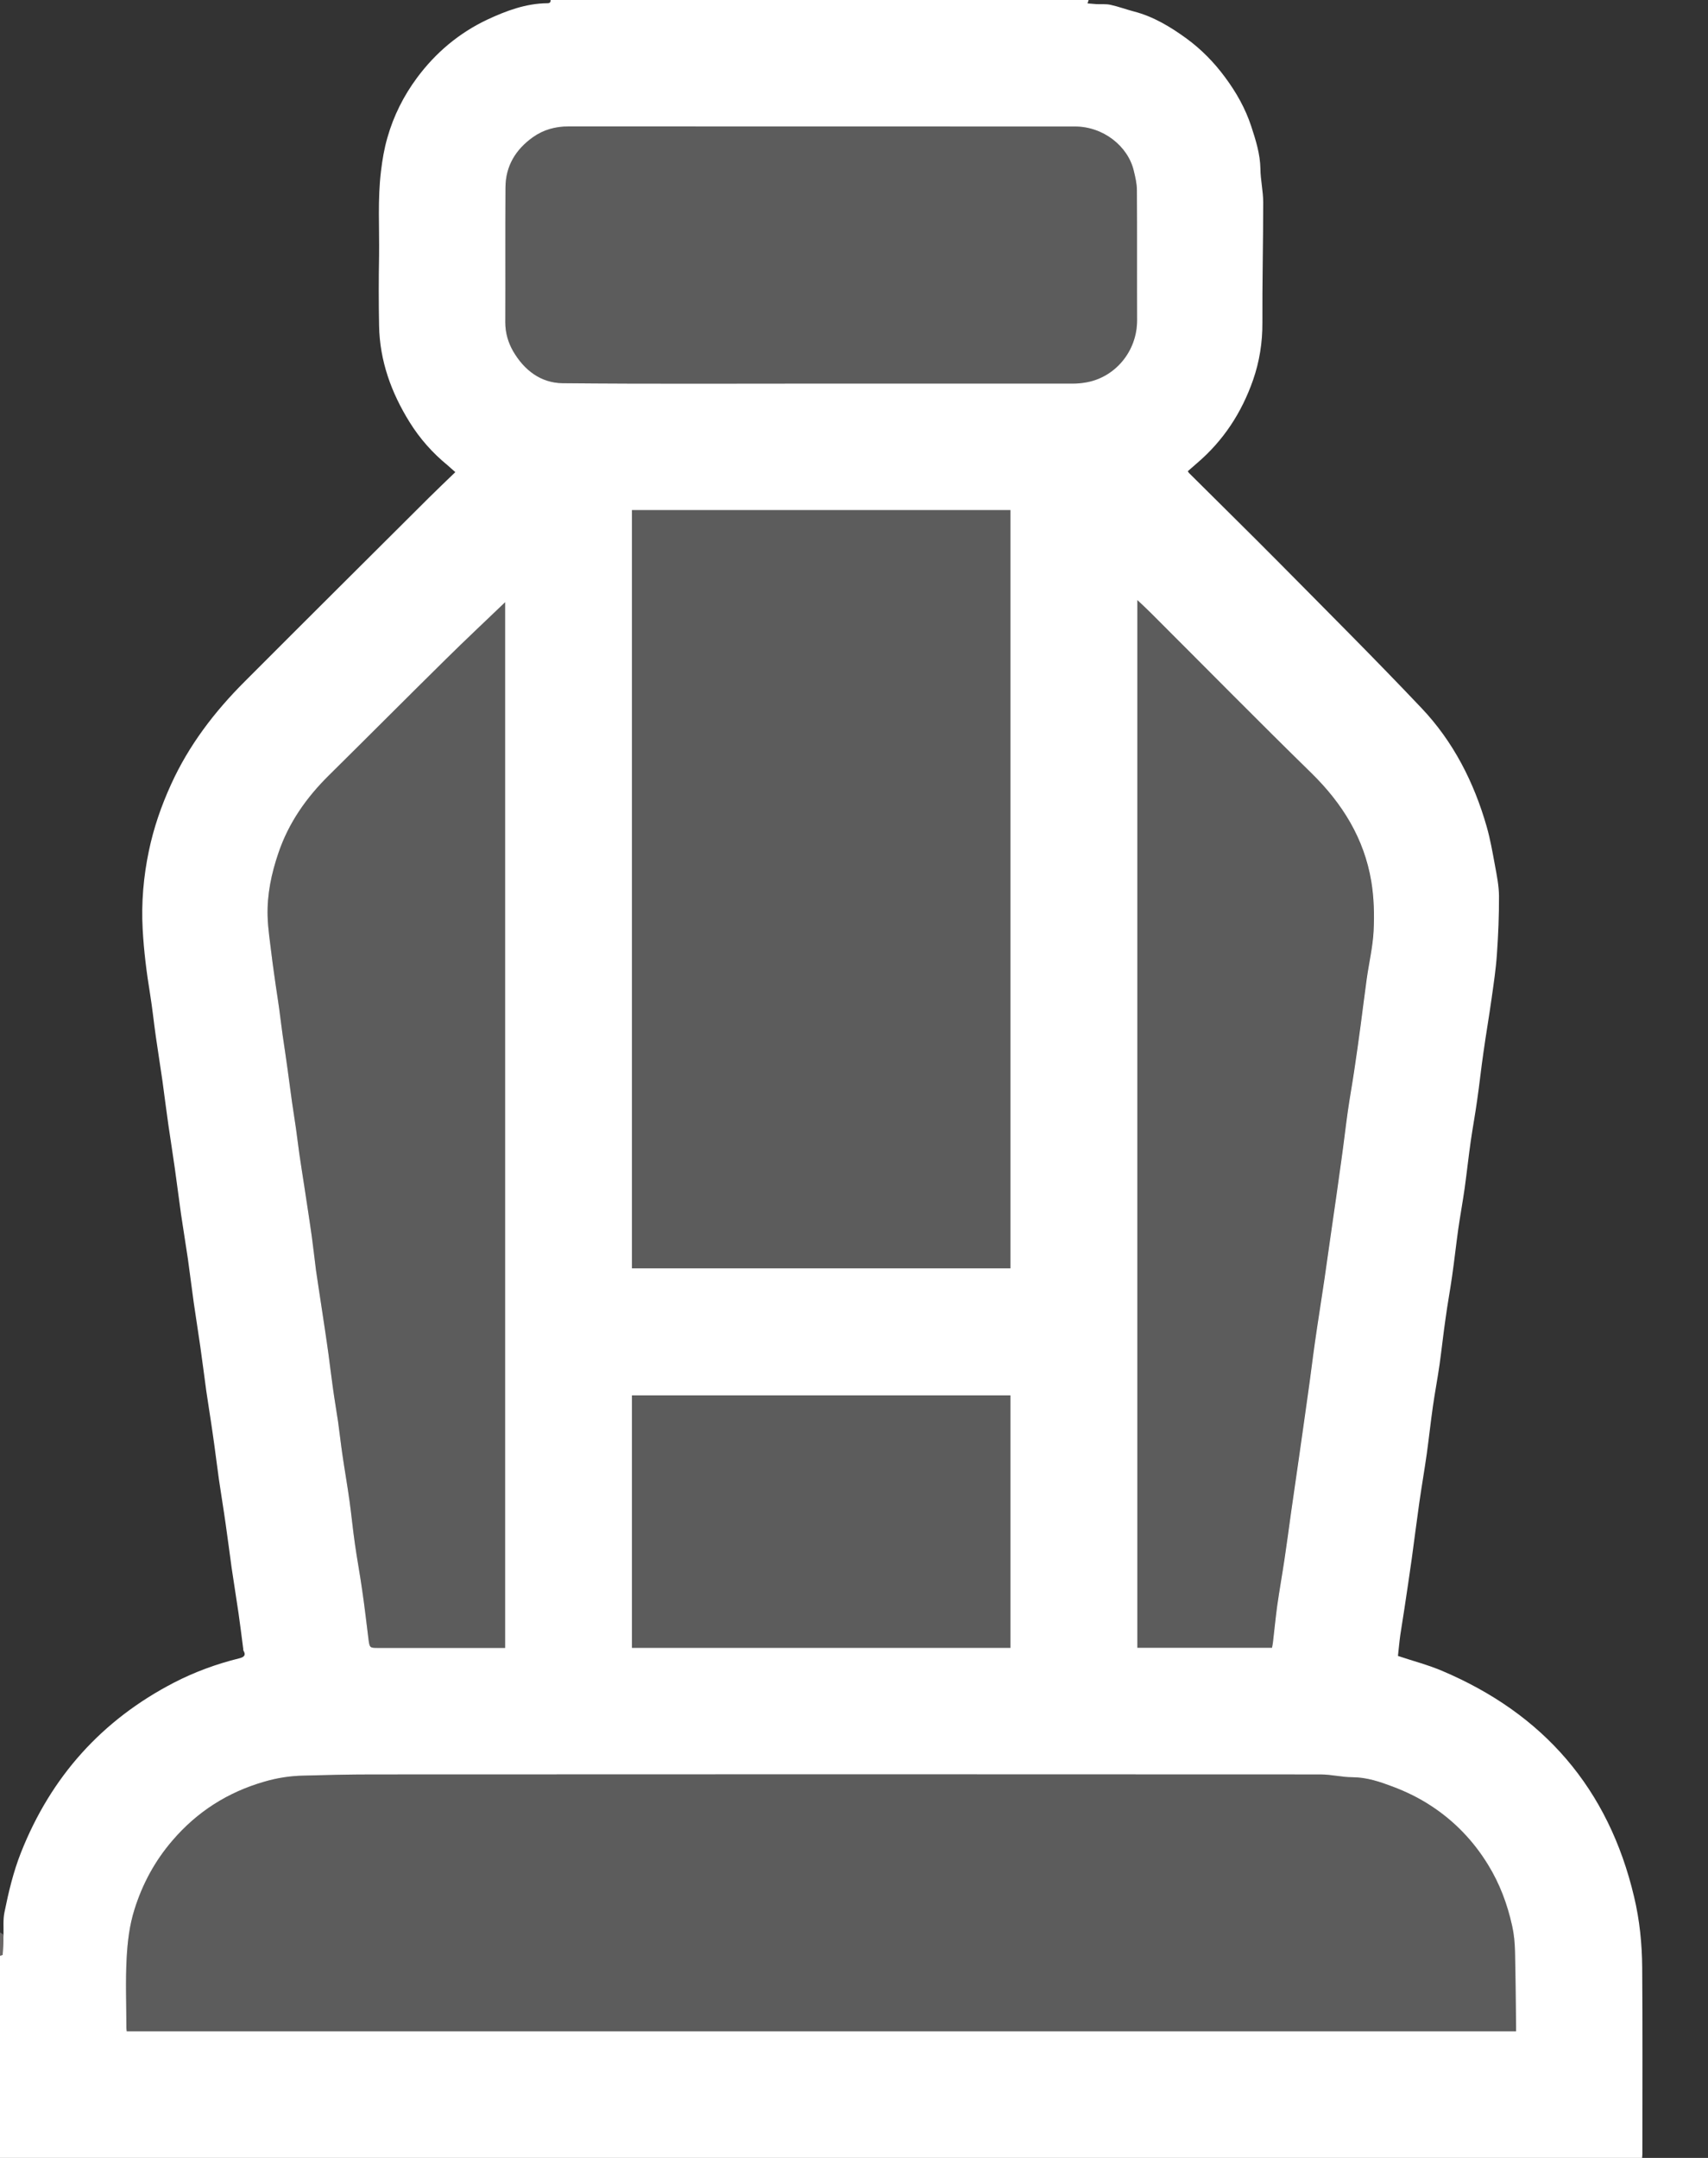 <svg width="19" height="24" viewBox="0 0 19 24" fill="none" xmlns="http://www.w3.org/2000/svg">
<rect x="0" y="0" width="19" height="24" fill="#333333" stroke="none"/>
<g clip-path="url(#clip0_1445_10188)">
<path d="M6.125 0C8.12 0 10.115 0 12.11 0C12.107 0.011 12.103 0.022 12.098 0.038C12.131 0.04 12.164 0.044 12.198 0.046C12.25 0.049 12.304 0.042 12.355 0.054C12.442 0.073 12.527 0.105 12.615 0.128C12.831 0.184 13.019 0.298 13.197 0.427C13.363 0.548 13.507 0.695 13.629 0.861C13.753 1.028 13.854 1.207 13.919 1.405C13.969 1.558 14.018 1.711 14.021 1.877C14.022 2.001 14.052 2.126 14.052 2.25C14.052 2.697 14.041 3.143 14.043 3.59C14.044 3.809 14.011 4.02 13.939 4.227C13.812 4.59 13.609 4.901 13.316 5.151C13.281 5.181 13.247 5.211 13.213 5.241C13.22 5.251 13.223 5.257 13.227 5.261C13.556 5.589 13.888 5.914 14.215 6.244C14.75 6.785 15.29 7.323 15.813 7.875C16.166 8.247 16.396 8.698 16.537 9.19C16.578 9.332 16.603 9.478 16.63 9.624C16.651 9.737 16.674 9.851 16.675 9.965C16.676 10.18 16.667 10.396 16.652 10.61C16.641 10.775 16.616 10.939 16.593 11.103C16.565 11.304 16.53 11.504 16.502 11.705C16.476 11.882 16.458 12.059 16.432 12.236C16.411 12.388 16.383 12.538 16.361 12.69C16.336 12.865 16.317 13.041 16.293 13.216C16.271 13.37 16.243 13.522 16.221 13.675C16.197 13.849 16.178 14.022 16.153 14.196C16.131 14.351 16.102 14.506 16.081 14.661C16.056 14.832 16.038 15.004 16.014 15.175C15.992 15.33 15.962 15.485 15.94 15.64C15.915 15.815 15.896 15.991 15.872 16.166C15.846 16.35 15.814 16.533 15.788 16.716C15.759 16.921 15.733 17.127 15.705 17.332C15.679 17.518 15.651 17.704 15.623 17.89C15.609 17.989 15.591 18.086 15.577 18.185C15.566 18.265 15.559 18.346 15.551 18.417C15.718 18.473 15.884 18.516 16.04 18.582C17.172 19.061 17.894 19.893 18.178 21.097C18.24 21.357 18.266 21.62 18.268 21.884C18.273 22.574 18.27 23.263 18.27 23.953C18.27 23.968 18.268 23.982 18.267 24H0C0 23.25 0 22.5 0 21.75C0.01 21.747 0.03 21.744 0.03 21.739C0.034 21.665 0.036 21.591 0.039 21.516C0.041 21.435 0.033 21.351 0.049 21.271C0.095 21.044 0.148 20.819 0.234 20.602C0.568 19.76 1.133 19.129 1.937 18.713C2.166 18.595 2.406 18.507 2.656 18.445C2.704 18.433 2.743 18.417 2.708 18.357C2.705 18.353 2.707 18.346 2.706 18.34C2.689 18.207 2.672 18.073 2.653 17.939C2.629 17.772 2.601 17.606 2.577 17.439C2.554 17.275 2.534 17.111 2.51 16.948C2.487 16.784 2.46 16.622 2.436 16.459C2.412 16.289 2.392 16.119 2.367 15.95C2.345 15.791 2.318 15.632 2.295 15.472C2.272 15.306 2.252 15.141 2.228 14.975C2.205 14.811 2.178 14.649 2.155 14.486C2.132 14.324 2.113 14.161 2.09 14C2.066 13.835 2.038 13.67 2.014 13.505C1.99 13.335 1.969 13.165 1.945 12.996C1.923 12.837 1.897 12.678 1.874 12.518C1.85 12.353 1.83 12.187 1.807 12.021C1.784 11.858 1.757 11.695 1.734 11.532C1.711 11.372 1.695 11.211 1.669 11.052C1.63 10.814 1.6 10.575 1.587 10.334C1.571 10.04 1.596 9.75 1.656 9.464C1.709 9.209 1.794 8.963 1.902 8.726C2.1 8.289 2.387 7.914 2.725 7.577C3.406 6.894 4.09 6.215 4.773 5.534C4.869 5.439 4.966 5.347 5.065 5.251C5.029 5.22 5.003 5.196 4.977 5.173C4.811 5.037 4.67 4.878 4.557 4.696C4.353 4.368 4.224 4.014 4.217 3.623C4.212 3.363 4.212 3.104 4.217 2.844C4.221 2.531 4.2 2.218 4.238 1.905C4.253 1.778 4.274 1.653 4.31 1.529C4.379 1.287 4.49 1.066 4.639 0.865C4.846 0.586 5.105 0.368 5.419 0.219C5.631 0.12 5.85 0.038 6.088 0.036C6.117 0.036 6.126 0.026 6.125 0L6.125 0ZM16.865 22.592C16.865 22.57 16.865 22.555 16.865 22.539C16.861 22.261 16.86 21.982 16.853 21.704C16.851 21.608 16.842 21.511 16.821 21.418C16.768 21.177 16.683 20.95 16.553 20.739C16.39 20.473 16.178 20.253 15.919 20.084C15.787 19.997 15.641 19.926 15.492 19.87C15.351 19.817 15.205 19.767 15.047 19.766C14.927 19.766 14.809 19.735 14.689 19.735C11.172 19.733 7.655 19.733 4.137 19.735C3.885 19.735 3.631 19.741 3.379 19.748C3.229 19.751 3.083 19.773 2.938 19.816C2.533 19.933 2.194 20.149 1.92 20.468C1.725 20.694 1.586 20.949 1.496 21.236C1.44 21.413 1.419 21.594 1.409 21.775C1.395 22.036 1.406 22.298 1.406 22.559C1.406 22.57 1.409 22.581 1.41 22.592H16.865H16.865ZM7.03 5.673V14.106H11.24V5.673H7.03ZM5.62 6.697C5.405 6.903 5.179 7.115 4.958 7.333C4.525 7.76 4.095 8.192 3.662 8.62C3.41 8.868 3.211 9.15 3.097 9.487C3.019 9.715 2.97 9.949 2.977 10.19C2.981 10.333 3.004 10.476 3.021 10.619C3.035 10.737 3.053 10.854 3.069 10.971C3.081 11.052 3.094 11.133 3.105 11.214C3.119 11.311 3.129 11.408 3.143 11.505C3.161 11.631 3.181 11.758 3.198 11.884C3.216 12.008 3.23 12.131 3.248 12.254C3.262 12.354 3.279 12.454 3.293 12.555C3.306 12.645 3.316 12.736 3.329 12.827C3.347 12.951 3.367 13.076 3.386 13.2C3.4 13.294 3.414 13.389 3.429 13.483C3.442 13.572 3.456 13.66 3.468 13.749C3.485 13.874 3.499 14 3.515 14.126C3.533 14.254 3.554 14.382 3.573 14.511C3.588 14.611 3.603 14.71 3.618 14.81C3.63 14.894 3.643 14.977 3.654 15.06C3.671 15.187 3.686 15.314 3.704 15.441C3.721 15.566 3.743 15.69 3.761 15.814C3.778 15.935 3.791 16.056 3.809 16.178C3.834 16.35 3.864 16.52 3.888 16.692C3.91 16.851 3.925 17.011 3.948 17.17C3.972 17.34 4.004 17.509 4.028 17.679C4.055 17.862 4.076 18.046 4.099 18.23C4.112 18.329 4.113 18.328 4.214 18.328C4.661 18.328 5.108 18.328 5.555 18.328H5.619V6.698L5.62 6.697ZM12.652 18.326H14.15C14.153 18.305 14.158 18.287 14.16 18.268C14.176 18.133 14.189 17.997 14.207 17.863C14.232 17.688 14.263 17.514 14.289 17.34C14.315 17.167 14.338 16.993 14.362 16.82C14.389 16.635 14.415 16.449 14.442 16.264C14.478 16.01 14.515 15.756 14.55 15.502C14.578 15.308 14.601 15.113 14.629 14.918C14.662 14.686 14.7 14.453 14.734 14.22C14.762 14.028 14.789 13.837 14.816 13.646C14.852 13.397 14.888 13.148 14.922 12.899C14.947 12.722 14.967 12.544 14.992 12.367C15.013 12.218 15.04 12.07 15.062 11.922C15.088 11.749 15.113 11.575 15.136 11.401C15.159 11.231 15.179 11.059 15.203 10.889C15.228 10.71 15.271 10.532 15.28 10.353C15.289 10.17 15.284 9.983 15.254 9.802C15.175 9.327 14.934 8.938 14.591 8.601C13.99 8.013 13.4 7.414 12.804 6.819C12.755 6.77 12.704 6.723 12.652 6.674V18.326L12.652 18.326ZM9.133 4.266C10.07 4.266 11.007 4.266 11.944 4.266C11.986 4.266 12.028 4.262 12.07 4.255C12.396 4.205 12.651 3.913 12.649 3.559C12.647 3.078 12.65 2.598 12.647 2.117C12.647 2.045 12.63 1.973 12.613 1.902C12.548 1.622 12.269 1.407 11.958 1.407C10.08 1.406 8.203 1.407 6.325 1.406C6.18 1.406 6.046 1.442 5.928 1.526C5.736 1.663 5.624 1.847 5.623 2.086C5.62 2.586 5.623 3.086 5.621 3.586C5.621 3.701 5.652 3.808 5.708 3.906C5.831 4.117 6.015 4.259 6.259 4.262C7.217 4.271 8.175 4.266 9.134 4.266H9.133ZM11.24 18.327V15.519H7.03V18.327H11.24Z" fill="white"/>
<path d="M0 21.492C0.013 21.5 0.026 21.508 0.039 21.516C0.036 21.591 0.034 21.665 0.03 21.739C0.03 21.744 0.01 21.747 0 21.75C0 21.664 0 21.578 0 21.492Z" fill="#6B6867"/>
<g opacity="0.2">
<path d="M16.865 22.592H1.41C1.408 22.582 1.406 22.57 1.406 22.56C1.406 22.298 1.396 22.035 1.409 21.775C1.419 21.594 1.44 21.414 1.496 21.236C1.586 20.949 1.725 20.694 1.92 20.468C2.194 20.149 2.533 19.933 2.938 19.816C3.083 19.773 3.229 19.751 3.379 19.748C3.631 19.741 3.885 19.735 4.137 19.735C7.655 19.734 11.172 19.734 14.689 19.735C14.809 19.735 14.927 19.766 15.047 19.766C15.204 19.767 15.35 19.818 15.492 19.87C15.641 19.926 15.786 19.997 15.919 20.084C16.178 20.253 16.389 20.473 16.553 20.739C16.683 20.95 16.769 21.177 16.821 21.418C16.841 21.511 16.851 21.608 16.853 21.704C16.86 21.982 16.861 22.261 16.865 22.539C16.865 22.555 16.865 22.57 16.865 22.592H16.865Z" fill="white"/>
<path d="M7.031 5.673H11.241V14.106H7.031V5.673Z" fill="white"/>
<path d="M5.619 6.697V18.328H5.555C5.108 18.328 4.661 18.328 4.214 18.328C4.113 18.328 4.112 18.328 4.099 18.229C4.075 18.046 4.054 17.861 4.028 17.678C4.004 17.508 3.972 17.34 3.948 17.17C3.925 17.011 3.91 16.851 3.888 16.692C3.864 16.52 3.834 16.349 3.809 16.177C3.791 16.057 3.778 15.935 3.761 15.814C3.743 15.689 3.721 15.565 3.704 15.44C3.686 15.313 3.671 15.186 3.654 15.059C3.643 14.976 3.63 14.893 3.618 14.81C3.603 14.71 3.588 14.61 3.573 14.51C3.554 14.382 3.533 14.254 3.515 14.125C3.498 14 3.484 13.874 3.468 13.749C3.456 13.66 3.442 13.571 3.429 13.482C3.414 13.388 3.401 13.294 3.386 13.2C3.368 13.076 3.347 12.951 3.329 12.827C3.316 12.736 3.306 12.645 3.293 12.554C3.279 12.454 3.262 12.354 3.248 12.254C3.23 12.131 3.216 12.007 3.198 11.884C3.181 11.758 3.16 11.631 3.143 11.505C3.129 11.408 3.119 11.311 3.105 11.214C3.094 11.133 3.081 11.052 3.069 10.97C3.053 10.853 3.035 10.736 3.021 10.618C3.004 10.476 2.981 10.333 2.977 10.19C2.97 9.949 3.019 9.715 3.097 9.487C3.212 9.15 3.41 8.868 3.662 8.619C4.095 8.191 4.524 7.76 4.958 7.332C5.179 7.115 5.406 6.902 5.62 6.697L5.619 6.697Z" fill="white"/>
<path d="M12.651 18.326V6.674C12.703 6.723 12.754 6.77 12.803 6.819C13.398 7.413 13.989 8.012 14.59 8.601C14.932 8.937 15.173 9.326 15.252 9.802C15.282 9.982 15.288 10.169 15.279 10.352C15.27 10.532 15.226 10.71 15.201 10.888C15.177 11.059 15.158 11.23 15.135 11.401C15.111 11.575 15.086 11.748 15.06 11.922C15.038 12.07 15.012 12.218 14.991 12.366C14.965 12.543 14.945 12.721 14.921 12.899C14.886 13.148 14.85 13.396 14.815 13.645C14.787 13.837 14.761 14.029 14.732 14.22C14.698 14.453 14.661 14.685 14.628 14.918C14.6 15.113 14.576 15.307 14.549 15.502C14.514 15.756 14.476 16.01 14.44 16.264C14.414 16.449 14.387 16.635 14.361 16.82C14.336 16.993 14.313 17.166 14.288 17.339C14.262 17.514 14.231 17.688 14.206 17.863C14.187 17.997 14.175 18.133 14.159 18.267C14.156 18.287 14.152 18.305 14.149 18.326H12.65L12.651 18.326Z" fill="white"/>
<path d="M9.133 4.266C8.175 4.266 7.217 4.271 6.258 4.262C6.015 4.259 5.831 4.117 5.708 3.906C5.651 3.808 5.621 3.702 5.621 3.586C5.623 3.086 5.62 2.586 5.623 2.086C5.624 1.848 5.736 1.663 5.927 1.526C6.045 1.442 6.18 1.406 6.325 1.406C8.202 1.406 10.08 1.406 11.957 1.407C12.269 1.407 12.548 1.622 12.613 1.902C12.63 1.973 12.646 2.045 12.647 2.117C12.65 2.598 12.647 3.078 12.649 3.559C12.651 3.912 12.396 4.205 12.07 4.255C12.028 4.262 11.986 4.266 11.943 4.266C11.006 4.266 10.07 4.266 9.133 4.266H9.133Z" fill="white"/>
<path d="M11.241 18.327H7.031V15.519H11.241V18.327Z" fill="white"/>
</g>
</g>
<defs>
<clipPath id="clip0_1445_10188">
<rect width="18.271" height="24" fill="white"/>
</clipPath>
</defs>
</svg>
